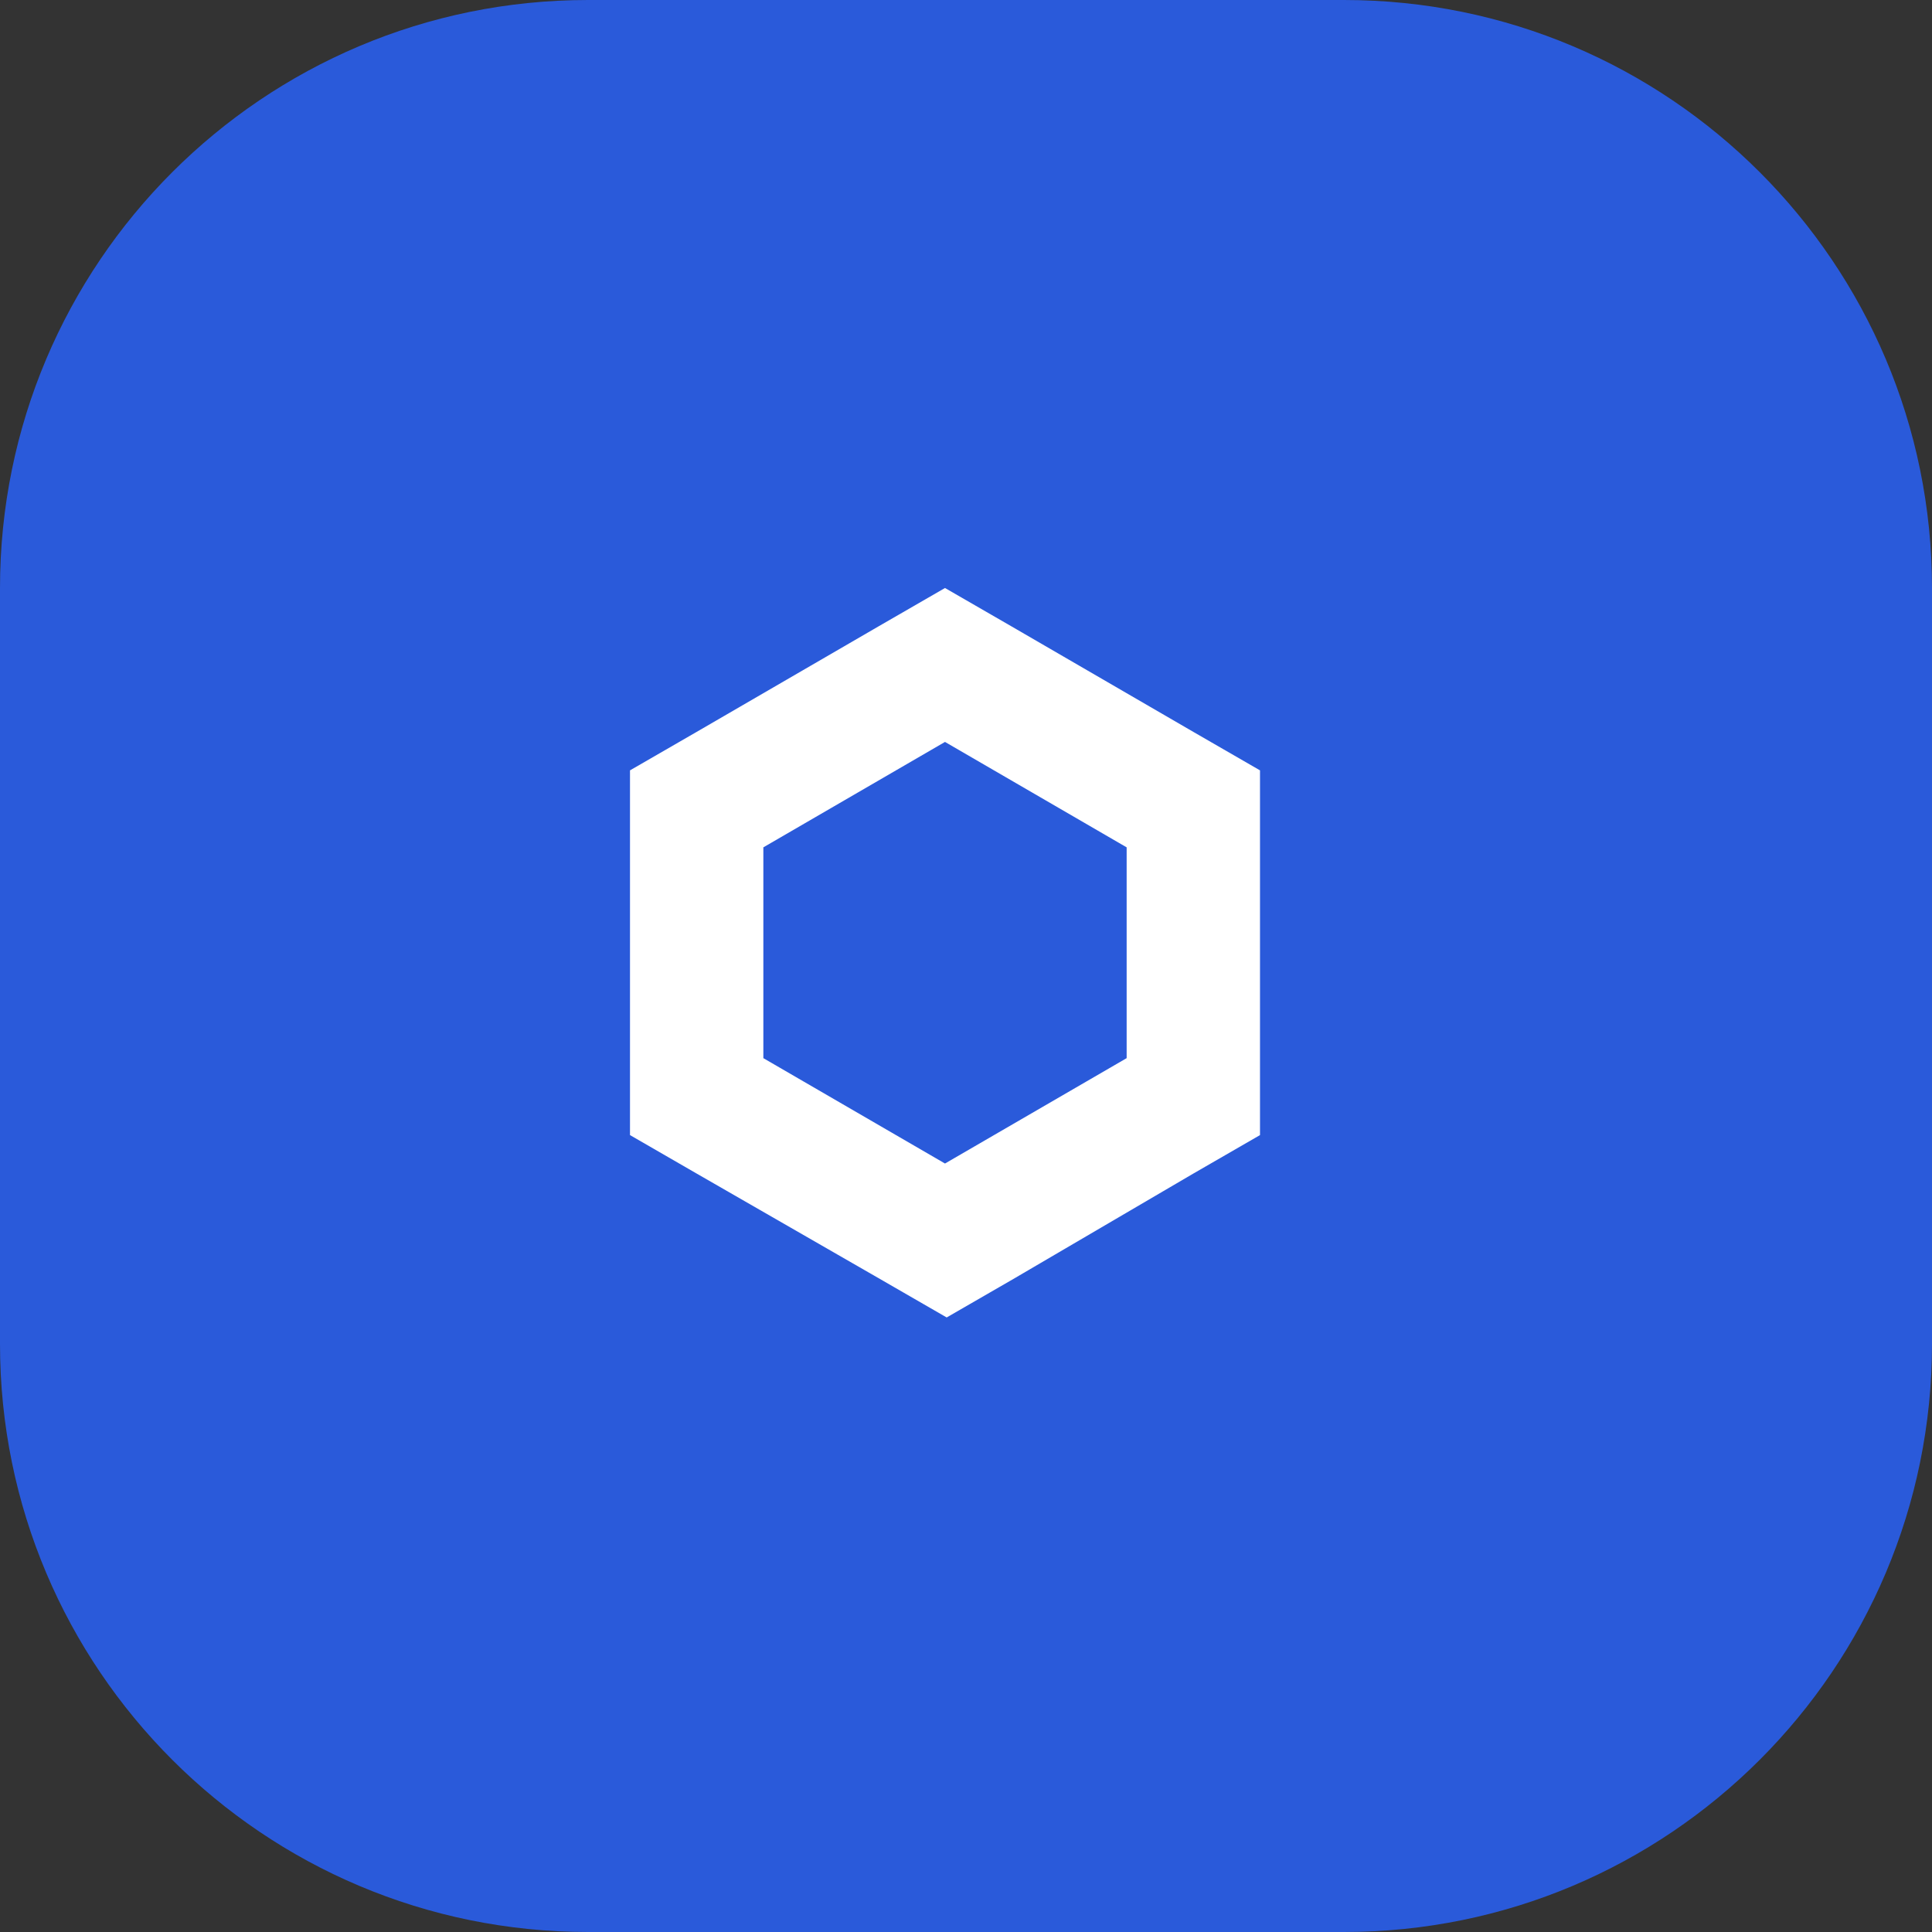 <svg width="46" height="46" viewBox="0 0 46 46" fill="none" xmlns="http://www.w3.org/2000/svg">
	<rect x="0" y="0" width="46" height="46" fill="#333333" stroke="none"/>
	<path d="M0 14C0 6.268 6.268 0 14 0H32C39.732 0 46 6.268 46 14V32C46 39.732 39.732 46 32 46H14C6.268 46 0 39.732 0 32V14Z" fill="#2A5ADA"/>
	<path d="M22.5 14L20.913 14.916L16.587 17.426L15 18.342V27.026L16.587 27.942L20.952 30.452L22.54 31.368L24.127 30.452L28.413 27.942L30 27.026V18.342L28.413 17.426L24.087 14.916L22.5 14ZM18.175 25.194V20.175L22.5 17.665L26.825 20.175V25.194L22.5 27.703L18.175 25.194Z" fill="white"/>
</svg>
